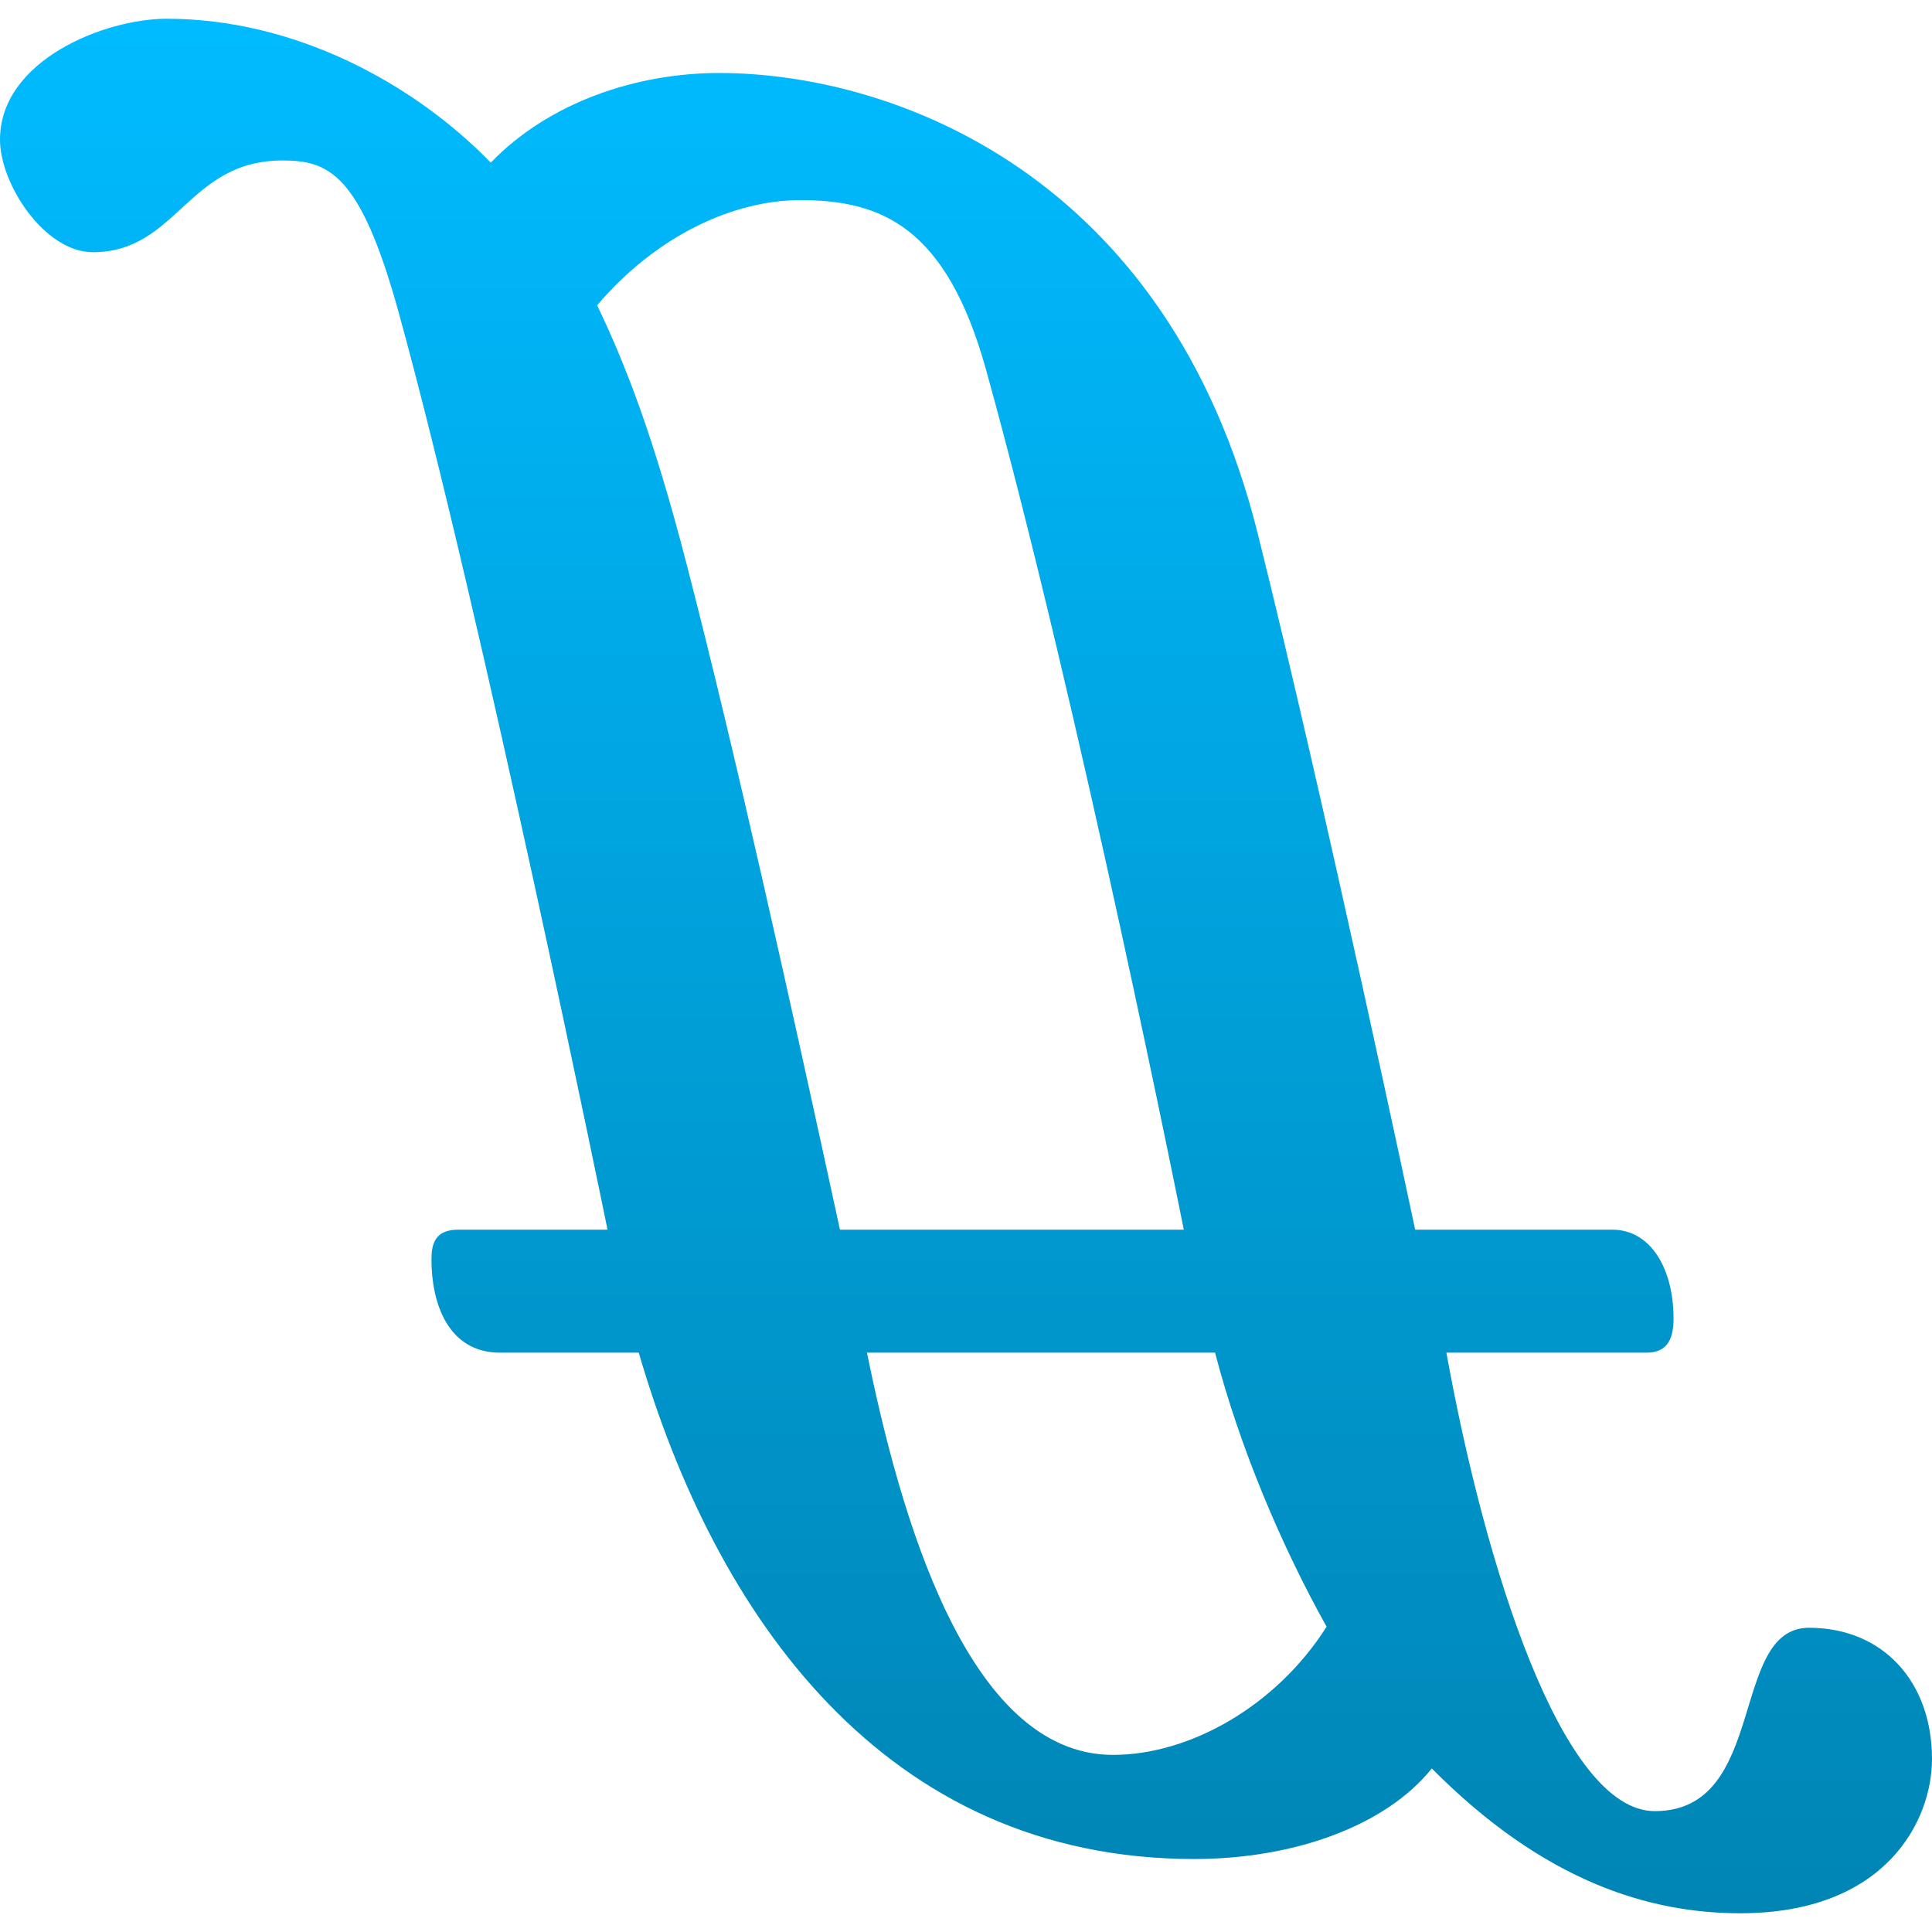 <svg xmlns="http://www.w3.org/2000/svg" xmlns:xlink="http://www.w3.org/1999/xlink" width="64" height="64" viewBox="0 0 64 64" version="1.1">
<defs>
<linearGradient id="linear0" gradientUnits="userSpaceOnUse" x1="0" y1="0" x2="0" y2="1" gradientTransform="matrix(64,0,0,62.758,0,0.621)">
<stop offset="0" style="stop-color:#00bbff;stop-opacity:1;"/>
<stop offset="1" style="stop-color:#0085b5;stop-opacity:1;"/>
</linearGradient>
</defs>
<g id="surface1">
<path style=" stroke:none;fill-rule:nonzero;fill:url(#linear0);" d="M 39.559 61.582 C 42.875 61.582 45.91 60.48 47.43 58.582 C 51.16 62.344 54.645 63.379 57.648 63.379 C 62.48 63.379 64 60.305 64 58.27 C 64 55.715 62.379 53.922 59.926 53.922 C 57.27 53.922 58.582 59.996 54.816 59.996 C 51.746 59.996 49.191 51.883 47.914 44.809 L 54.543 44.809 C 55.301 44.809 55.438 44.254 55.438 43.668 C 55.438 42.078 54.715 40.734 53.402 40.734 L 46.879 40.734 C 46.879 40.734 43.879 26.539 41.664 17.676 C 38.688 5.742 29.551 2.418 23.82 2.418 C 21.09 2.418 18.191 3.383 16.258 5.387 C 13.668 2.727 9.734 0.621 5.523 0.621 C 3.453 0.621 0 2.004 0 4.625 C 0 6.109 1.484 8.355 3.074 8.355 C 5.867 8.355 6.215 5.316 9.355 5.316 C 10.875 5.316 11.926 5.734 13.188 10.285 C 15.949 20.262 20.125 40.734 20.125 40.734 L 15.188 40.734 C 14.395 40.734 14.293 41.219 14.293 41.734 C 14.293 43.117 14.809 44.809 16.57 44.809 L 21.16 44.809 C 23.68 53.473 29.273 61.582 39.559 61.582 Z M 36.867 58.133 C 32 58.133 29.789 50.055 28.719 44.809 L 40.25 44.809 C 41.078 47.984 42.461 51.227 43.945 53.887 C 42.285 56.508 39.422 58.133 36.867 58.133 Z M 26.512 6.629 C 29.203 6.629 31.344 7.523 32.656 12.219 C 35.762 23.406 39.215 40.734 39.215 40.734 L 27.824 40.734 C 26.168 33.094 24.344 24.863 22.742 18.676 C 21.652 14.465 20.734 12.102 19.781 10.113 C 21.746 7.801 24.301 6.629 26.512 6.629 Z M 26.512 6.629 "/>
</g>
</svg>
